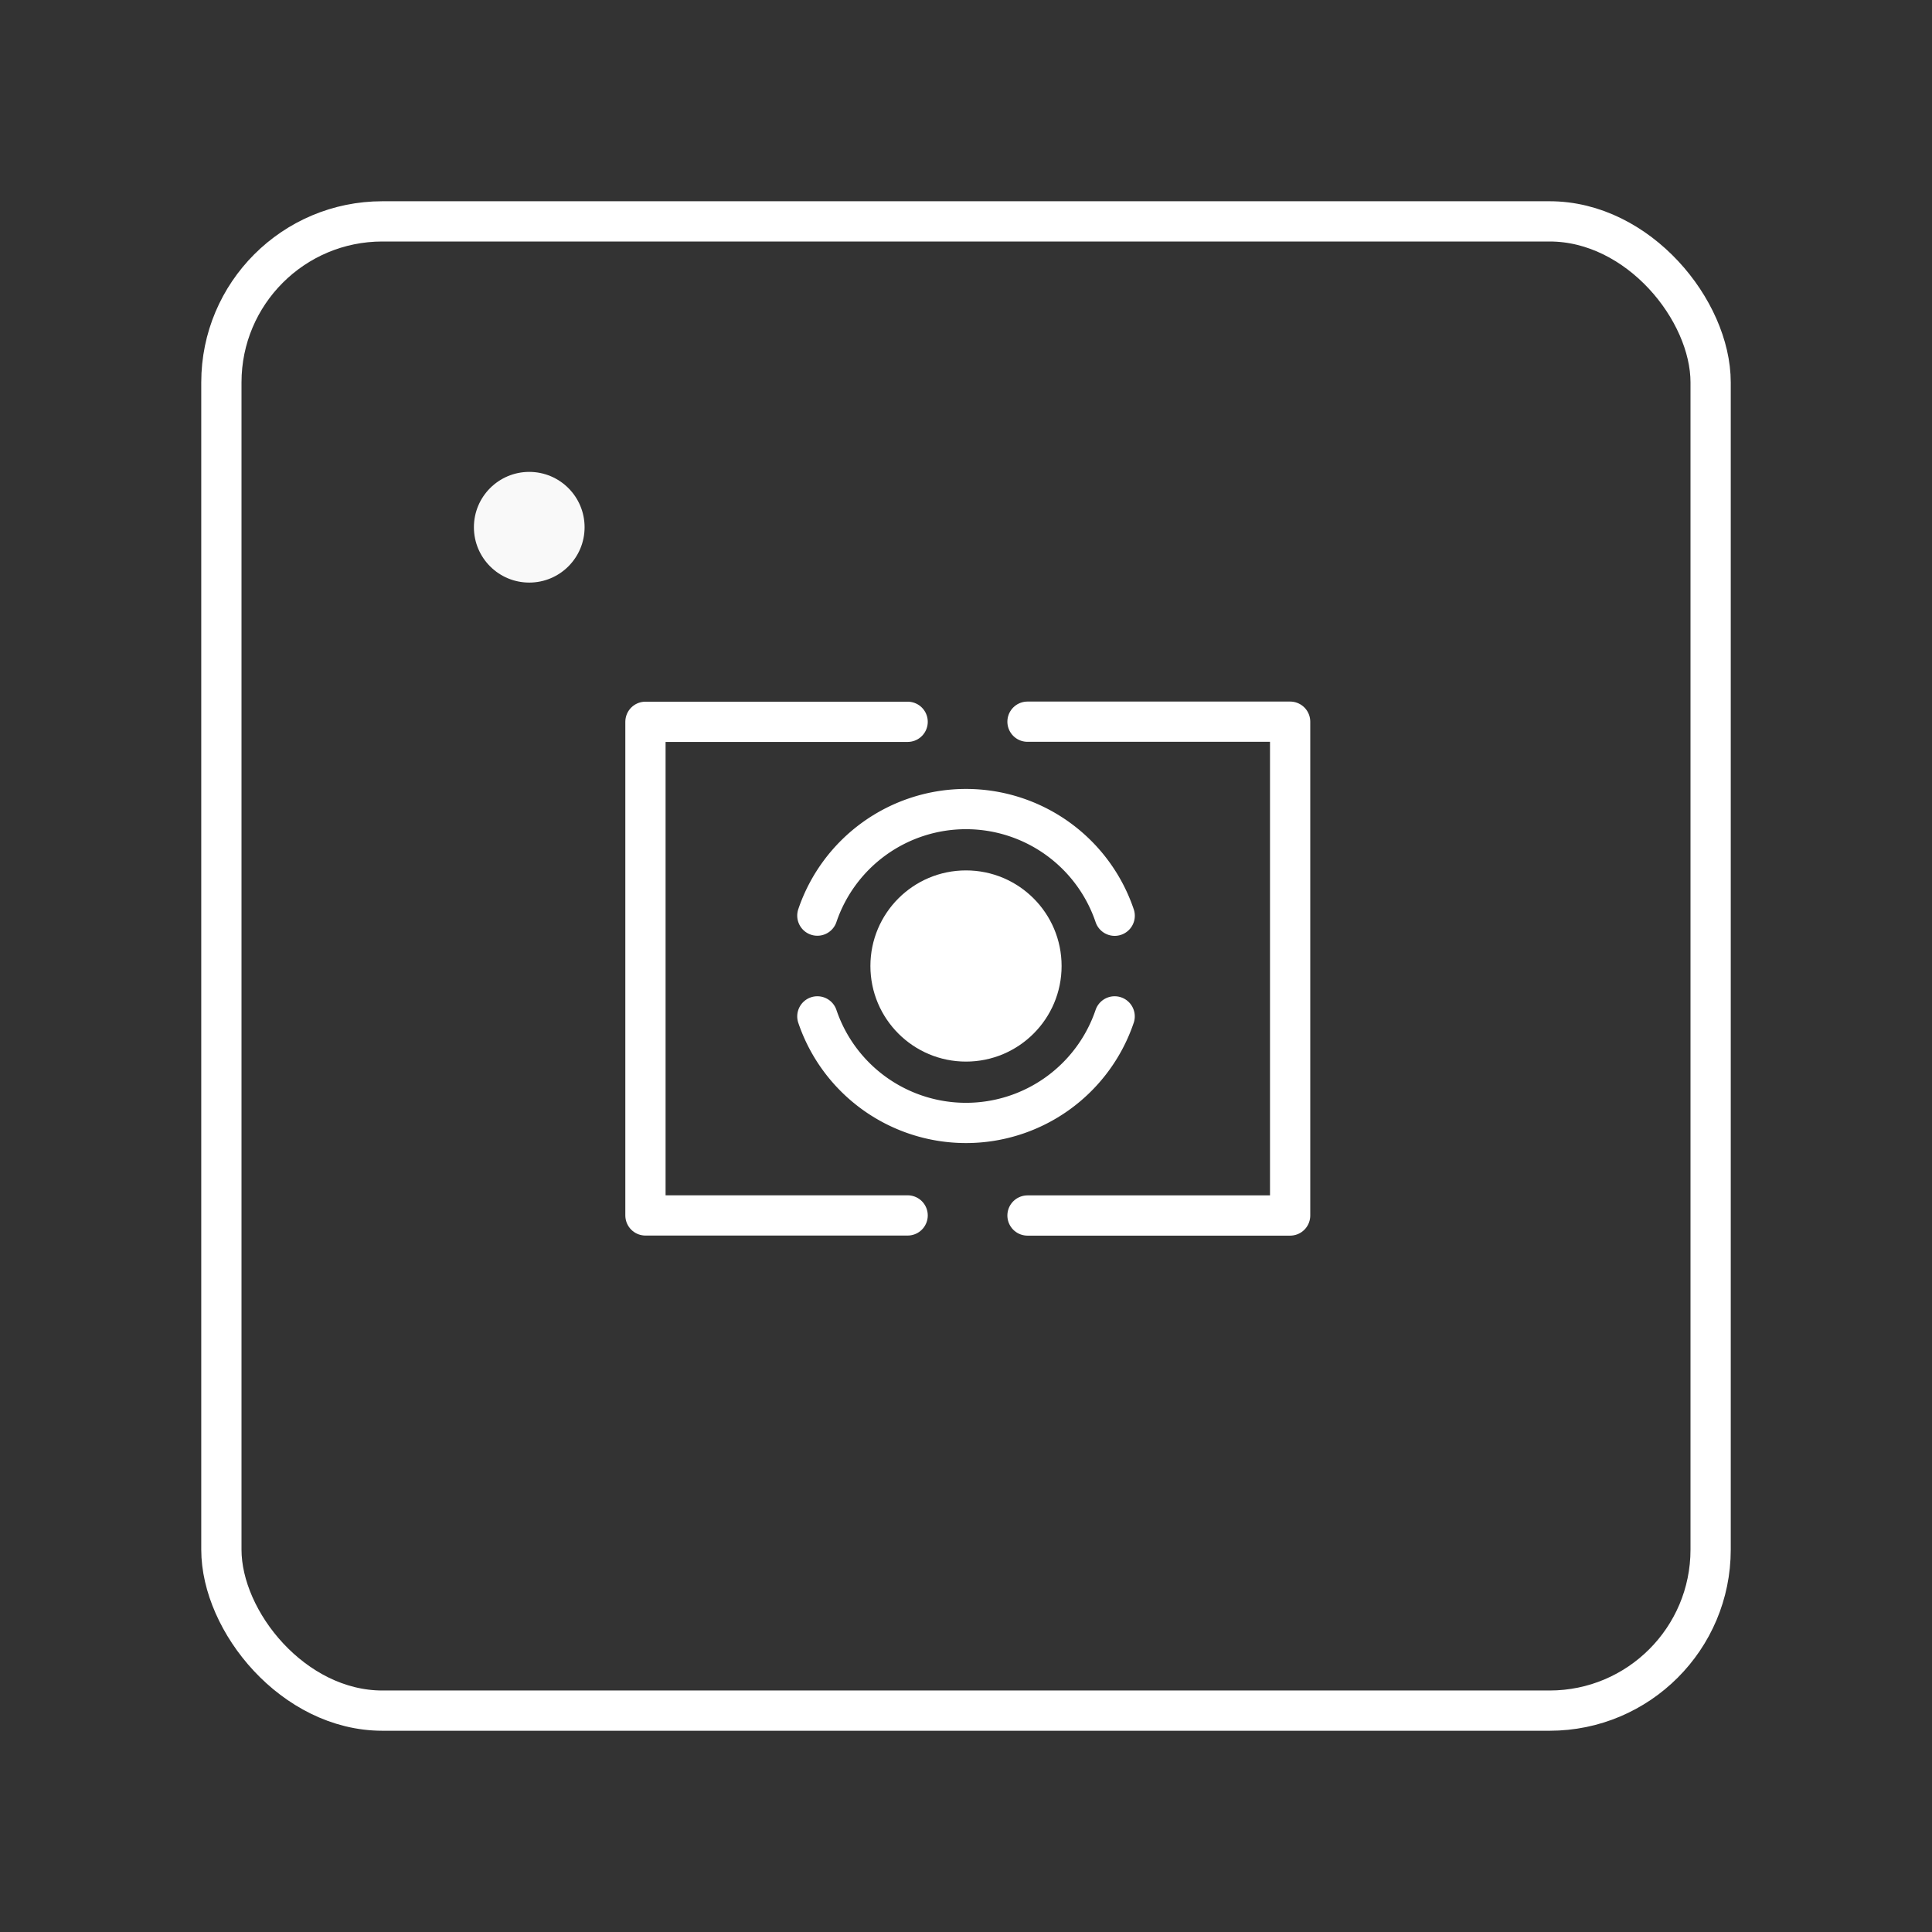 <svg data-name="Layer 1" version="1.1" viewBox="0 0 48 48" xmlns="http://www.w3.org/2000/svg">
 <rect x="0" y="0" width="48" height="48" fill="#333333" stroke="none"/>
 <defs>
  <style>.cls-1 {
        fill: none;
        stroke: #fff;
        stroke-linecap: round;
        stroke-linejoin: round;
      }</style>
 </defs>
 <rect class="cls-1" x="5.5" y="5.5" width="37" height="37" rx="4" ry="4"/>
 <path d="m22.55 30.197h-6.514v-12.264h6.514" fill="none" stroke="#fff" stroke-linecap="round" stroke-linejoin="round" style="paint-order:stroke fill markers"/>
 <ellipse cx="13.149" cy="13.099" rx="1.375" ry="1.375" fill="#f9f9f9" style="paint-order:stroke fill markers"/>
 <path d="m20.307 22.748a3.9 3.9 0 0 1 3.693-2.647 3.9 3.9 0 0 1 3.694 2.65" fill="none" stroke="#fff" stroke-linecap="round" stroke-linejoin="round" stroke-width="1" style="paint-order:stroke fill markers"/>
 <path d="m27.693 25.252a3.9 3.9 0 0 1-3.693 2.647 3.9 3.9 0 0 1-3.693-2.647" fill="none" stroke="#fff" stroke-linecap="round" stroke-linejoin="round" stroke-width="1" style="paint-order:stroke fill markers"/>
 <circle cx="24" cy="24" r="2.375" fill="#fff" style="paint-order:stroke fill markers"/>
 <path d="m25.528 17.93h6.525v12.269h-6.525" fill="none" stroke="#fff" stroke-linecap="round" stroke-linejoin="round" style="paint-order:stroke fill markers"/>
</svg>
